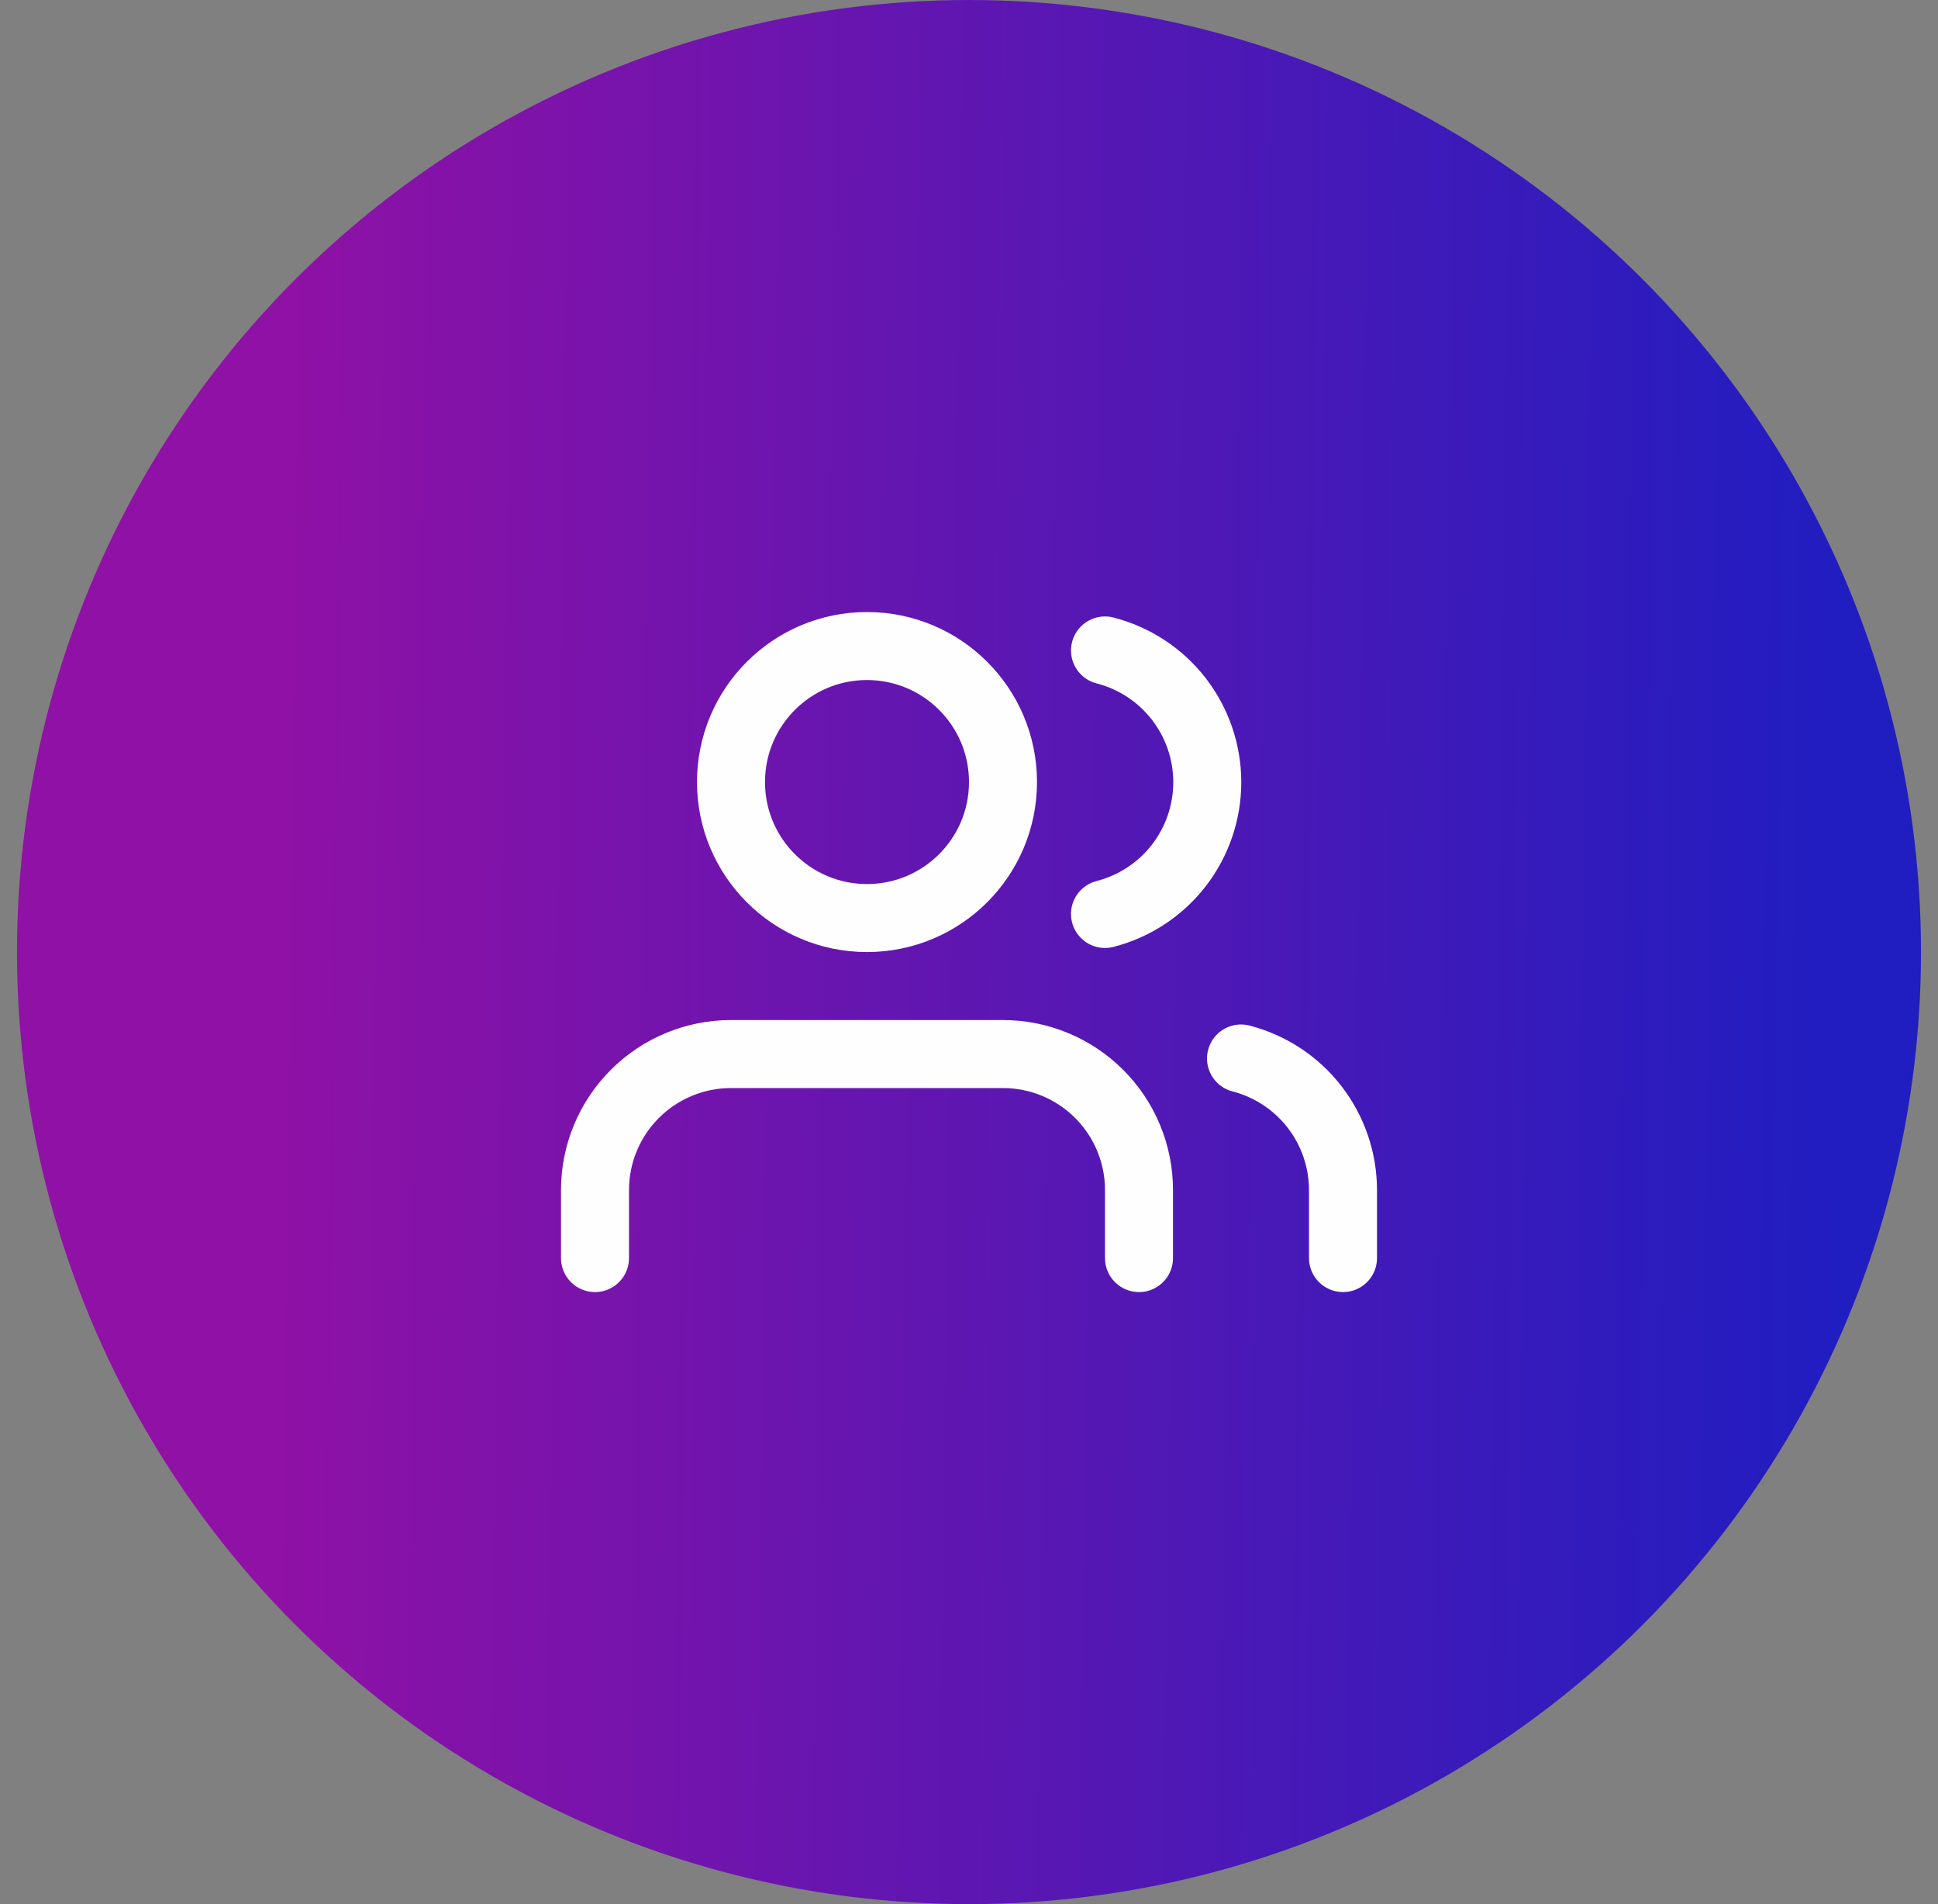 <svg width="57" height="56" viewBox="0 0 57 56" fill="none" xmlns="http://www.w3.org/2000/svg">
<rect x="0" y="0" width="57" height="56" fill="#808080" stroke="none"/>
<circle cx="28.5" cy="28" r="28" fill="url(#paint0_linear_1101_311)"/>
<g clip-path="url(#clip0_1101_311)">
<path d="M33.5 37V35C33.5 33.939 33.079 32.922 32.328 32.172C31.578 31.421 30.561 31 29.5 31H21.5C20.439 31 19.422 31.421 18.672 32.172C17.921 32.922 17.5 33.939 17.5 35V37M39.5 37V35C39.499 34.114 39.204 33.253 38.661 32.552C38.118 31.852 37.358 31.352 36.5 31.13M32.5 19.13C33.36 19.35 34.123 19.851 34.668 20.552C35.212 21.254 35.508 22.117 35.508 23.005C35.508 23.893 35.212 24.756 34.668 25.458C34.123 26.159 33.36 26.66 32.5 26.88M29.5 23C29.5 25.209 27.709 27 25.5 27C23.291 27 21.5 25.209 21.5 23C21.5 20.791 23.291 19 25.5 19C27.709 19 29.5 20.791 29.5 23Z" stroke="#FFFEFE" stroke-width="2" stroke-linecap="round" stroke-linejoin="round"/>
</g>
<defs>
<linearGradient id="paint0_linear_1101_311" x1="8.301" y1="-5.56702e-05" x2="54.537" y2="0.594" gradientUnits="userSpaceOnUse">
<stop stop-color="#9011A5"/>
<stop offset="1" stop-color="#201DC1"/>
</linearGradient>
<clipPath id="clip0_1101_311">
<rect width="24" height="24" fill="white" transform="translate(16.5 16)"/>
</clipPath>
</defs>
</svg>

